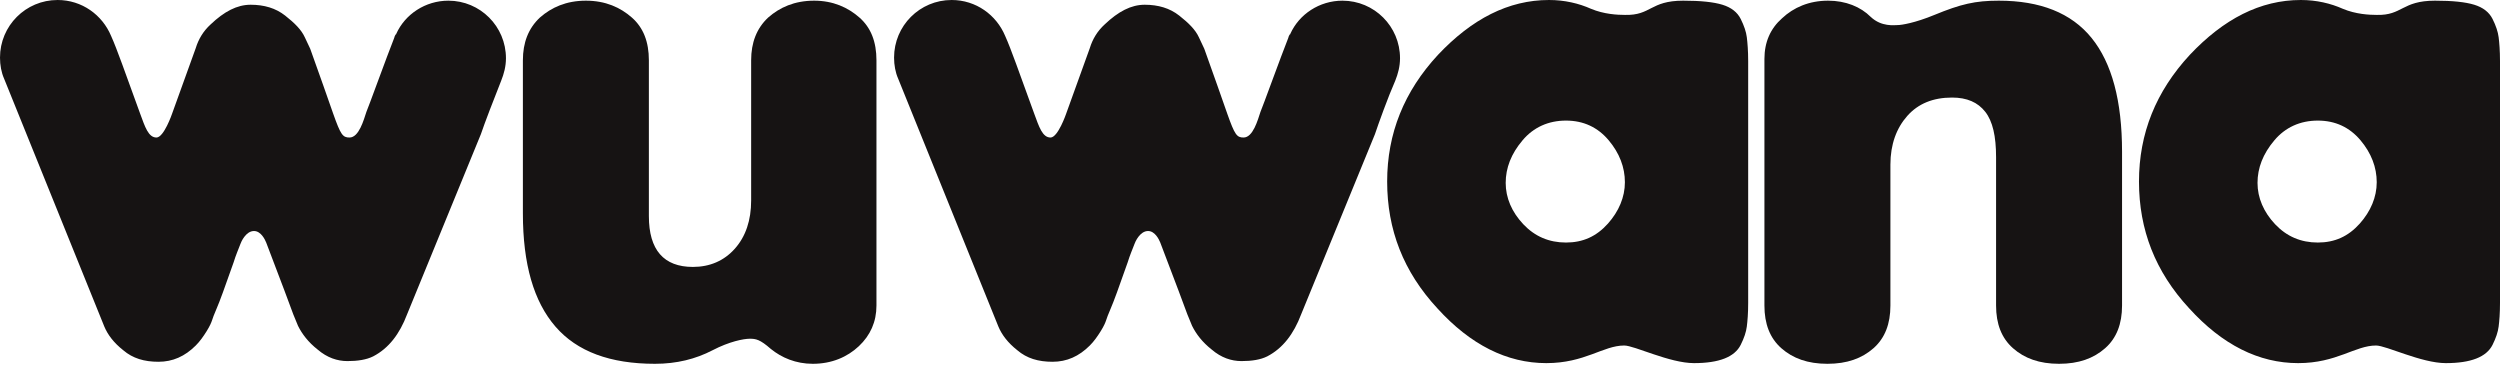 <svg width="300" height="44" viewBox="0 0 300 44" fill="none" xmlns="http://www.w3.org/2000/svg">
<path d="M201.978 0.081C204.091 0.081 205.635 0.244 206.692 0.569C207.749 0.894 208.48 1.463 208.886 2.276C209.293 3.089 209.537 3.821 209.618 4.471C209.699 5.122 209.781 6.097 209.781 7.317V36.34C209.781 37.64 209.699 38.535 209.618 39.185C209.537 39.836 209.293 40.567 208.886 41.38C208.155 42.843 206.286 43.575 203.278 43.575C200.352 43.575 196.126 41.461 194.907 41.461C192.387 41.461 190.192 43.575 185.559 43.575C180.845 43.575 176.456 41.38 172.474 36.99C168.41 32.6 166.459 27.56 166.459 21.788C166.459 16.015 168.491 10.975 172.555 6.585C176.619 2.276 181.008 0 185.885 0C187.754 0 189.461 0.406 190.924 1.057C192.468 1.707 194.094 1.789 194.988 1.789C198.158 1.87 197.995 0.081 201.978 0.081ZM180.683 21.95C180.683 23.739 181.414 25.446 182.796 26.909C184.178 28.373 185.885 29.104 187.917 29.104C189.949 29.104 191.574 28.373 192.956 26.828C194.256 25.365 194.988 23.657 194.988 21.869C194.988 20.08 194.338 18.373 193.037 16.828C191.737 15.284 190.03 14.471 187.917 14.471C185.803 14.471 184.015 15.284 182.715 16.828C181.333 18.454 180.683 20.162 180.683 21.95Z" fill="#161313"/>
<path d="M292.197 0.081C294.31 0.081 295.855 0.244 296.911 0.569C297.968 0.894 298.699 1.463 299.106 2.276C299.512 3.089 299.756 3.821 299.837 4.471C299.919 5.122 300 6.097 300 7.317V36.34C300 37.64 299.919 38.535 299.837 39.185C299.756 39.836 299.512 40.567 299.106 41.38C298.374 42.843 296.505 43.575 293.498 43.575C290.572 43.575 286.345 41.461 285.126 41.461C282.606 41.461 280.412 43.575 275.779 43.575C271.065 43.575 266.676 41.38 262.693 36.99C258.629 32.6 256.678 27.56 256.678 21.788C256.678 16.015 258.71 10.975 262.774 6.585C266.838 2.276 271.227 0 276.104 0C277.973 0 279.68 0.406 281.143 1.057C282.688 1.707 284.313 1.789 285.207 1.789C288.296 1.87 288.215 0.081 292.197 0.081ZM270.902 21.95C270.902 23.739 271.634 25.446 273.015 26.909C274.397 28.373 276.104 29.104 278.136 29.104C280.168 29.104 281.793 28.373 283.175 26.828C284.476 25.365 285.207 23.657 285.207 21.869C285.207 20.08 284.557 18.373 283.257 16.828C281.956 15.284 280.249 14.471 278.136 14.471C276.023 14.471 274.235 15.284 272.934 16.828C271.552 18.454 270.902 20.162 270.902 21.95Z" fill="#161313"/>
<path d="M250.989 4.553C253.427 7.561 254.646 12.113 254.646 18.21V36.665C254.646 38.86 253.996 40.567 252.614 41.787C251.233 43.006 249.445 43.656 247.088 43.656C244.73 43.656 242.942 43.006 241.561 41.787C240.179 40.567 239.529 38.86 239.529 36.665V18.861C239.529 16.341 239.122 14.552 238.228 13.414C237.334 12.276 236.034 11.707 234.245 11.707C231.97 11.707 230.182 12.438 228.881 13.902C227.581 15.365 226.849 17.316 226.849 19.755V36.665C226.849 38.86 226.199 40.567 224.817 41.787C223.435 43.006 221.647 43.656 219.29 43.656C216.933 43.656 215.145 43.006 213.763 41.787C212.381 40.567 211.731 38.86 211.731 36.665V7.073C211.731 5.04 212.463 3.414 213.845 2.195C215.226 0.894 217.096 0.081 219.371 0.081C221.485 0.081 223.273 0.813 224.492 2.032C225.792 3.252 227.337 3.008 227.743 3.008C228.15 3.008 229.775 2.764 232.132 1.789C235.302 0.488 237.009 0.081 239.854 0.081C244.812 0.081 248.551 1.545 250.989 4.553Z" fill="#161313"/>
<path d="M103.143 2.114C104.525 3.333 105.175 5.04 105.175 7.235V36.665C105.175 38.616 104.443 40.242 103.062 41.543C101.68 42.843 99.81 43.656 97.535 43.656C95.503 43.656 93.796 42.925 92.495 41.868C91.195 40.73 90.707 40.648 89.976 40.648C89.244 40.648 87.537 40.974 85.505 42.031C83.473 43.087 81.198 43.656 78.597 43.656C73.232 43.656 69.249 42.193 66.649 39.185C64.048 36.177 62.747 31.706 62.747 25.608V7.235C62.747 5.122 63.398 3.414 64.779 2.114C66.161 0.894 67.949 0.081 70.306 0.081C72.663 0.081 74.451 0.894 75.833 2.114C77.215 3.333 77.865 5.04 77.865 7.235V25.934C77.865 29.998 79.653 32.031 83.148 32.031C85.18 32.031 86.887 31.299 88.188 29.836C89.488 28.373 90.138 26.422 90.138 24.064V7.235C90.138 5.122 90.788 3.414 92.17 2.114C93.552 0.894 95.34 0.081 97.697 0.081C99.973 0.081 101.761 0.894 103.143 2.114Z" fill="#161313"/>
<path d="M60.146 9.674C60.471 8.861 60.715 7.967 60.715 6.992C60.715 3.171 57.627 0.081 53.807 0.081C51.043 0.081 48.605 1.707 47.548 4.065C47.548 4.065 47.548 4.146 47.467 4.146C47.386 4.309 47.304 4.471 47.304 4.553C46.492 6.585 44.134 13.089 43.972 13.414C43.647 14.389 43.078 16.503 41.94 16.503C41.127 16.503 40.883 16.178 39.989 13.658C39.258 11.544 38.445 9.268 37.226 5.853L36.575 4.471C36.169 3.577 35.356 2.764 34.218 1.87C33.081 0.976 31.699 0.569 30.073 0.569C28.448 0.569 26.903 1.382 25.278 2.927C24.384 3.74 23.815 4.715 23.49 5.772L20.645 13.658C20.645 13.658 19.669 16.503 18.775 16.503C17.8 16.503 17.394 15.203 16.825 13.658C14.955 8.536 14.061 5.935 13.33 4.309C12.273 1.789 9.835 0 6.909 0C3.089 0 0 3.089 0 6.91C0 7.804 0.163 8.699 0.488 9.43L12.517 39.185C12.923 40.161 13.655 41.136 14.793 42.031C15.931 43.006 17.312 43.413 19.019 43.413C20.726 43.413 22.189 42.762 23.49 41.461C23.977 40.974 24.384 40.404 24.79 39.754C25.196 39.104 25.359 38.697 25.44 38.453C25.521 38.209 25.684 37.722 26.009 36.99C26.334 36.258 26.985 34.47 28.041 31.462C28.285 30.649 28.61 29.917 28.854 29.267C28.935 29.023 29.504 27.722 30.48 27.722C31.292 27.722 31.78 28.698 31.943 29.104C33.812 33.982 34.869 36.828 35.194 37.722L35.763 39.104C36.25 40.079 36.982 41.055 38.12 41.949C39.258 42.925 40.477 43.331 41.696 43.331C42.915 43.331 43.972 43.169 44.785 42.762C46.654 41.787 47.955 40.079 48.849 37.722L57.708 16.097C58.114 14.877 59.334 11.707 60.146 9.674Z" fill="#161313"/>
<path d="M167.434 9.674C167.76 8.861 168.003 7.967 168.003 6.992C168.003 3.171 164.915 0.081 161.095 0.081C158.331 0.081 155.893 1.707 154.836 4.065C154.836 4.065 154.836 4.146 154.755 4.146C154.674 4.309 154.592 4.471 154.592 4.553C153.78 6.585 151.422 13.089 151.26 13.414C150.935 14.389 150.366 16.503 149.228 16.503C148.415 16.503 148.171 16.178 147.277 13.658C146.546 11.544 145.733 9.268 144.514 5.853L143.864 4.471C143.457 3.577 142.644 2.764 141.506 1.87C140.369 0.976 138.987 0.569 137.361 0.569C135.736 0.569 134.191 1.382 132.566 2.927C131.672 3.74 131.103 4.715 130.778 5.772L127.933 13.658C127.933 13.658 126.958 16.503 126.063 16.503C125.088 16.503 124.682 15.203 124.113 13.658C122.243 8.536 121.349 5.935 120.618 4.309C119.561 1.789 117.123 0 114.197 0C110.377 0 107.288 3.089 107.288 6.91C107.288 7.804 107.451 8.699 107.776 9.43L119.805 39.185C120.211 40.161 120.943 41.136 122.081 42.031C123.219 43.006 124.6 43.413 126.307 43.413C128.014 43.413 129.477 42.762 130.778 41.461C131.265 40.974 131.672 40.404 132.078 39.754C132.485 39.104 132.647 38.697 132.728 38.453C132.81 38.209 132.972 37.722 133.297 36.99C133.622 36.258 134.273 34.47 135.329 31.462C135.573 30.649 135.898 29.917 136.142 29.267C136.223 29.023 136.792 27.722 137.768 27.722C138.58 27.722 139.068 28.698 139.231 29.104C141.1 33.982 142.157 36.828 142.482 37.722L143.051 39.104C143.538 40.079 144.27 41.055 145.408 41.949C146.546 42.925 147.765 43.331 148.984 43.331C150.203 43.331 151.26 43.169 152.073 42.762C153.942 41.787 155.243 40.079 156.137 37.722L164.996 16.097C165.402 14.877 166.54 11.707 167.434 9.674Z" fill="#161313"/>
</svg>
